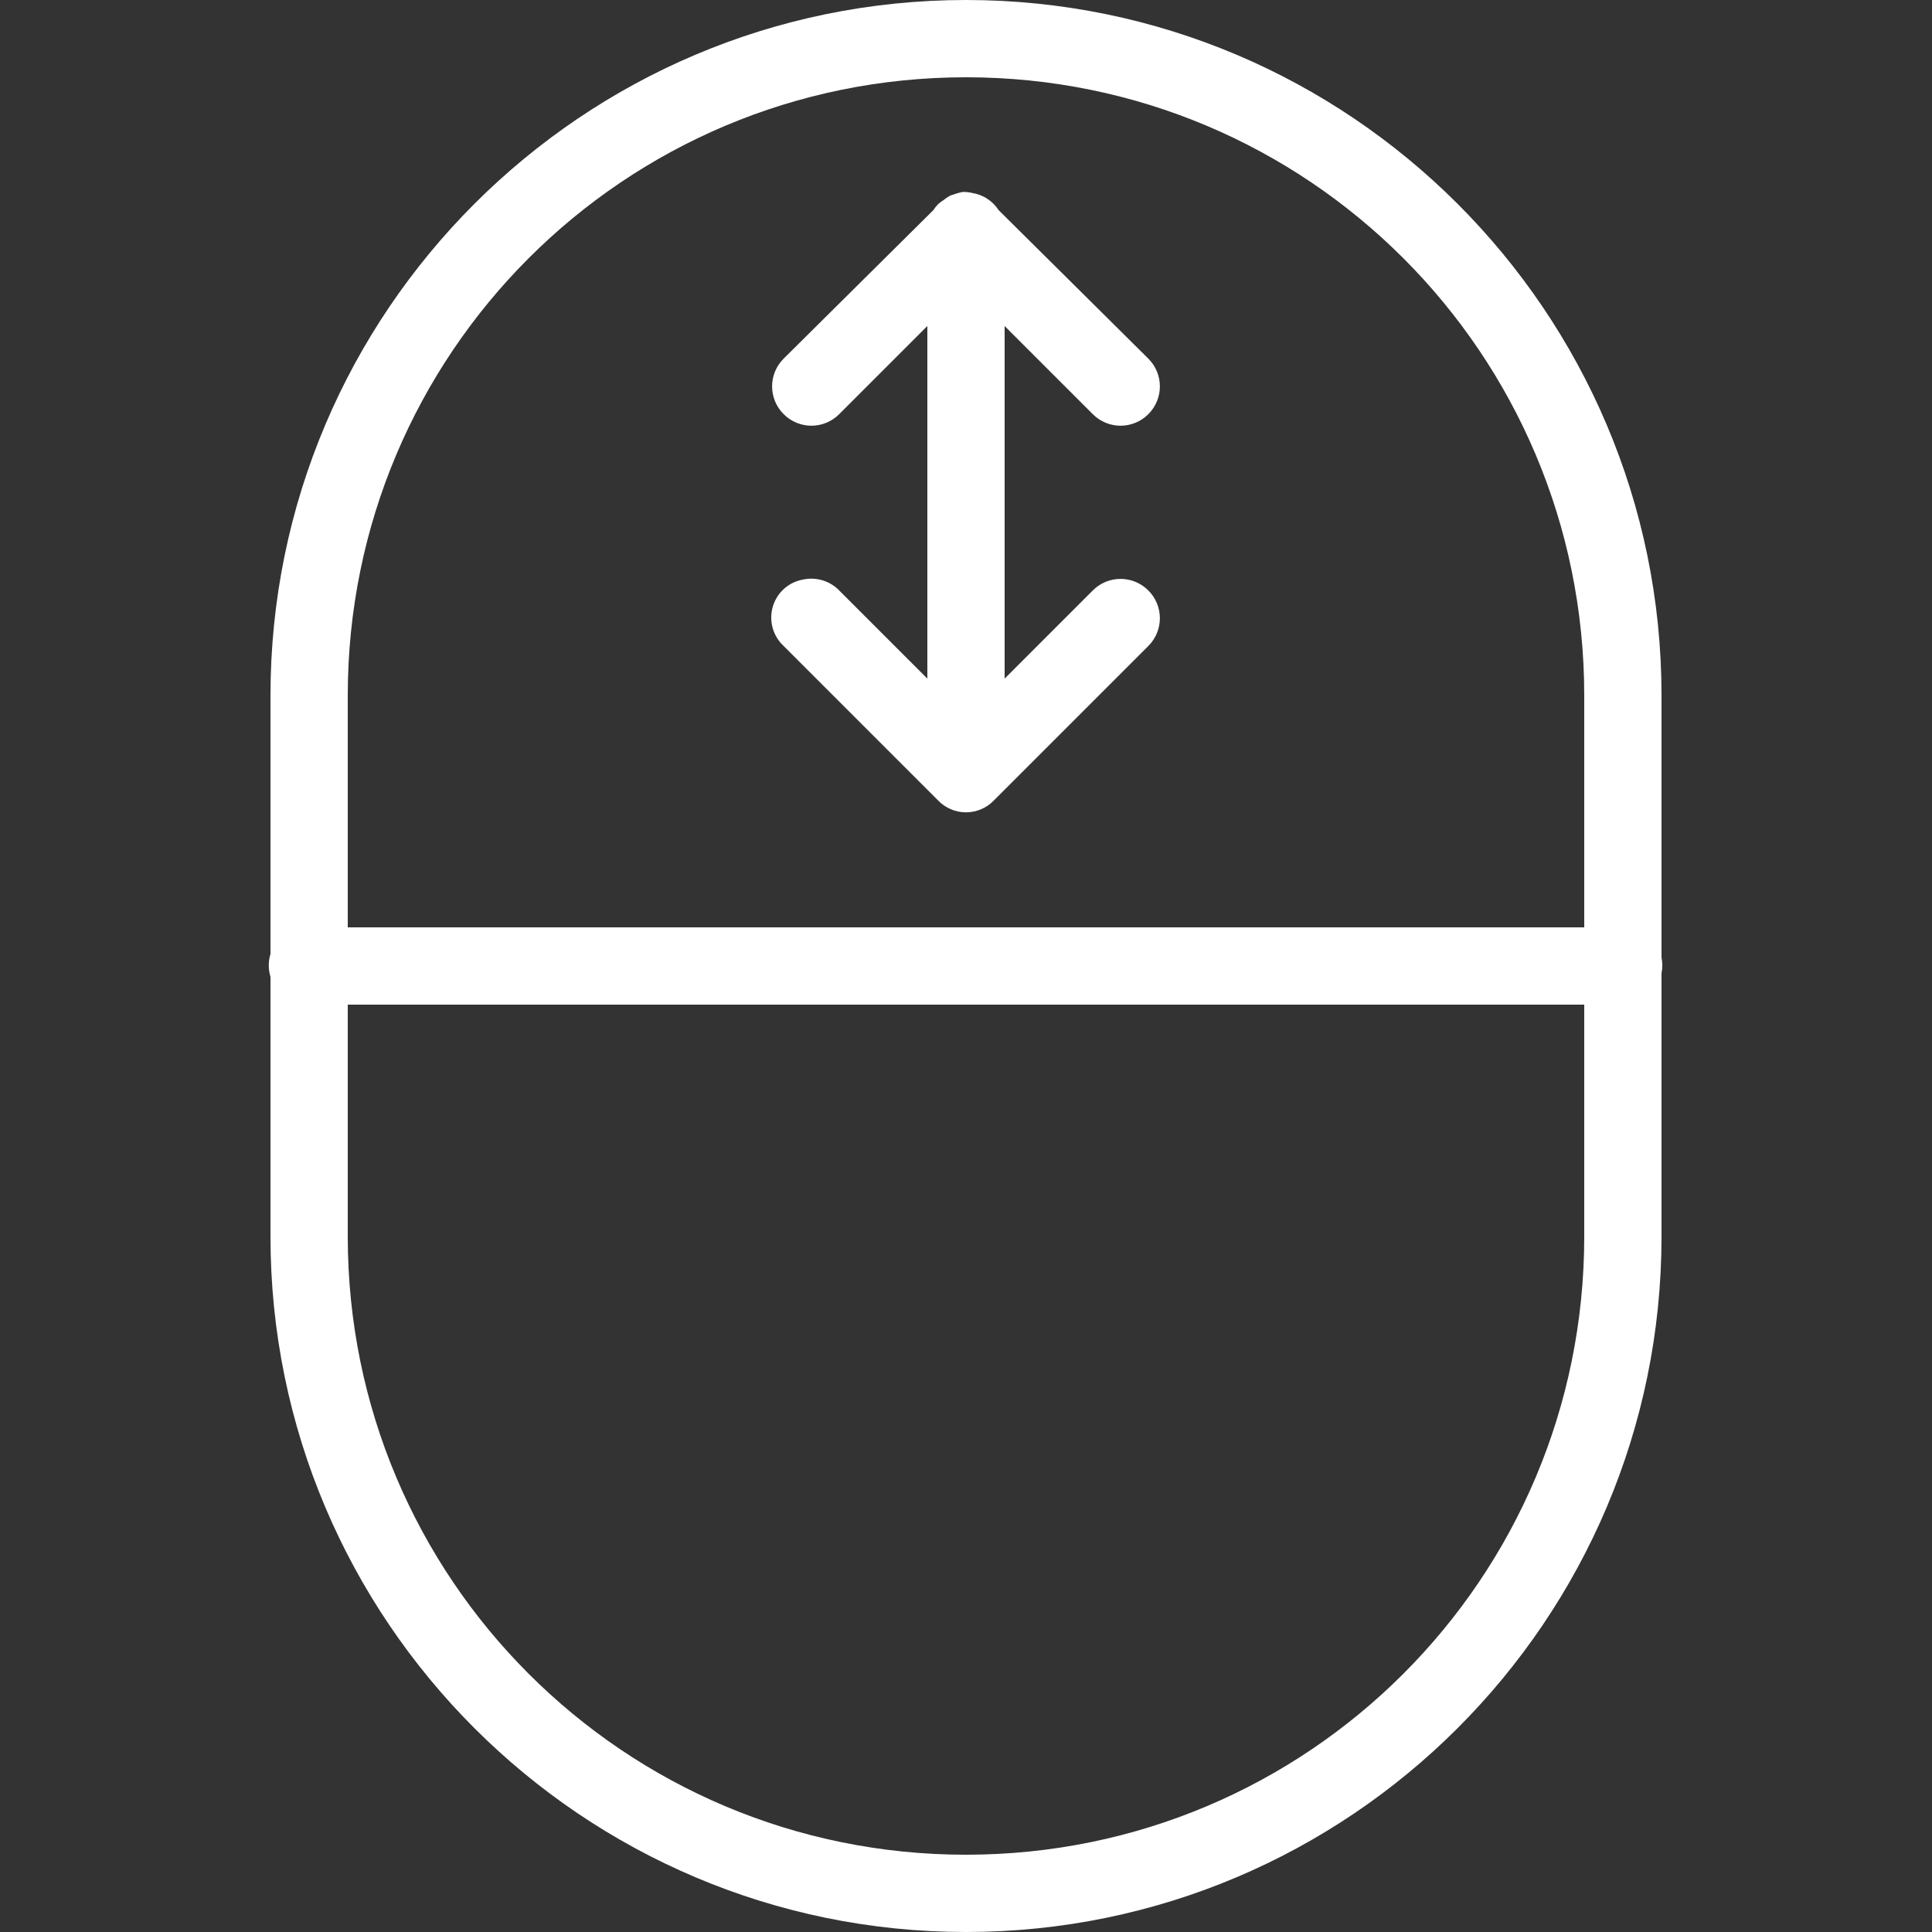 <svg xmlns="http://www.w3.org/2000/svg" x="0px" y="0px"
width="50" height="50"
viewBox="0 0 172 172"
style=" fill:#000000;"><rect x="0" y="0" width="172" height="172" fill="#333333" stroke="none"/><g fill="none" fill-rule="nonzero" stroke="none" stroke-width="1" stroke-linecap="butt" stroke-linejoin="miter" stroke-miterlimit="10" stroke-dasharray="" stroke-dashoffset="0" font-family="none" font-weight="none" font-size="none" text-anchor="none" style="mix-blend-mode: normal"><path d="M0,172v-172h172v172z" fill="none"></path><g fill="#ffffff"><path d="M86,0c-34.158,0 -61.92,27.762 -61.92,61.92v23.005c-0.202,0.672 -0.202,1.371 0,2.042v23.113c0,34.158 27.762,61.92 61.92,61.92c34.158,0 61.92,-27.762 61.92,-61.92v-23.435c0.094,-0.457 0.094,-0.941 0,-1.397v-23.328c0,-34.158 -27.762,-61.92 -61.92,-61.92zM86,6.88c30.436,0 55.04,24.604 55.04,55.04v20.64h-110.08v-20.64c0,-30.436 24.604,-55.04 55.04,-55.04zM85.677,17.093c-0.148,0.027 -0.296,0.067 -0.43,0.107c-0.107,0.027 -0.215,0.067 -0.323,0.107c-0.107,0.027 -0.215,0.067 -0.323,0.107c-0.228,0.121 -0.443,0.269 -0.645,0.43c-0.148,0.094 -0.296,0.202 -0.43,0.323c-0.161,0.161 -0.309,0.349 -0.43,0.537l-13.33,13.223c-1.371,1.371 -1.371,3.574 0,4.945c1.371,1.371 3.574,1.371 4.945,0l7.848,-7.848v31.39l-7.848,-7.848c-0.833,-0.86 -2.056,-1.223 -3.225,-0.968c-1.29,0.228 -2.325,1.169 -2.688,2.419c-0.363,1.263 0.013,2.607 0.968,3.494l13.76,13.76c0.645,0.672 1.545,1.048 2.473,1.048c0.927,0 1.827,-0.376 2.473,-1.048l13.76,-13.76c1.371,-1.371 1.371,-3.574 0,-4.945c-1.371,-1.371 -3.574,-1.371 -4.945,0l-7.848,7.848v-31.39l7.848,7.848c1.371,1.371 3.574,1.371 4.945,0c1.371,-1.371 1.371,-3.574 0,-4.945l-13.33,-13.223c-0.121,-0.188 -0.269,-0.376 -0.43,-0.537c-0.497,-0.497 -1.129,-0.847 -1.827,-0.968c-0.309,-0.081 -0.645,-0.121 -0.968,-0.107zM30.96,89.44h110.08v20.64c0,30.436 -24.604,55.04 -55.04,55.04c-30.436,0 -55.04,-24.604 -55.04,-55.04z"></path></g></g></svg>